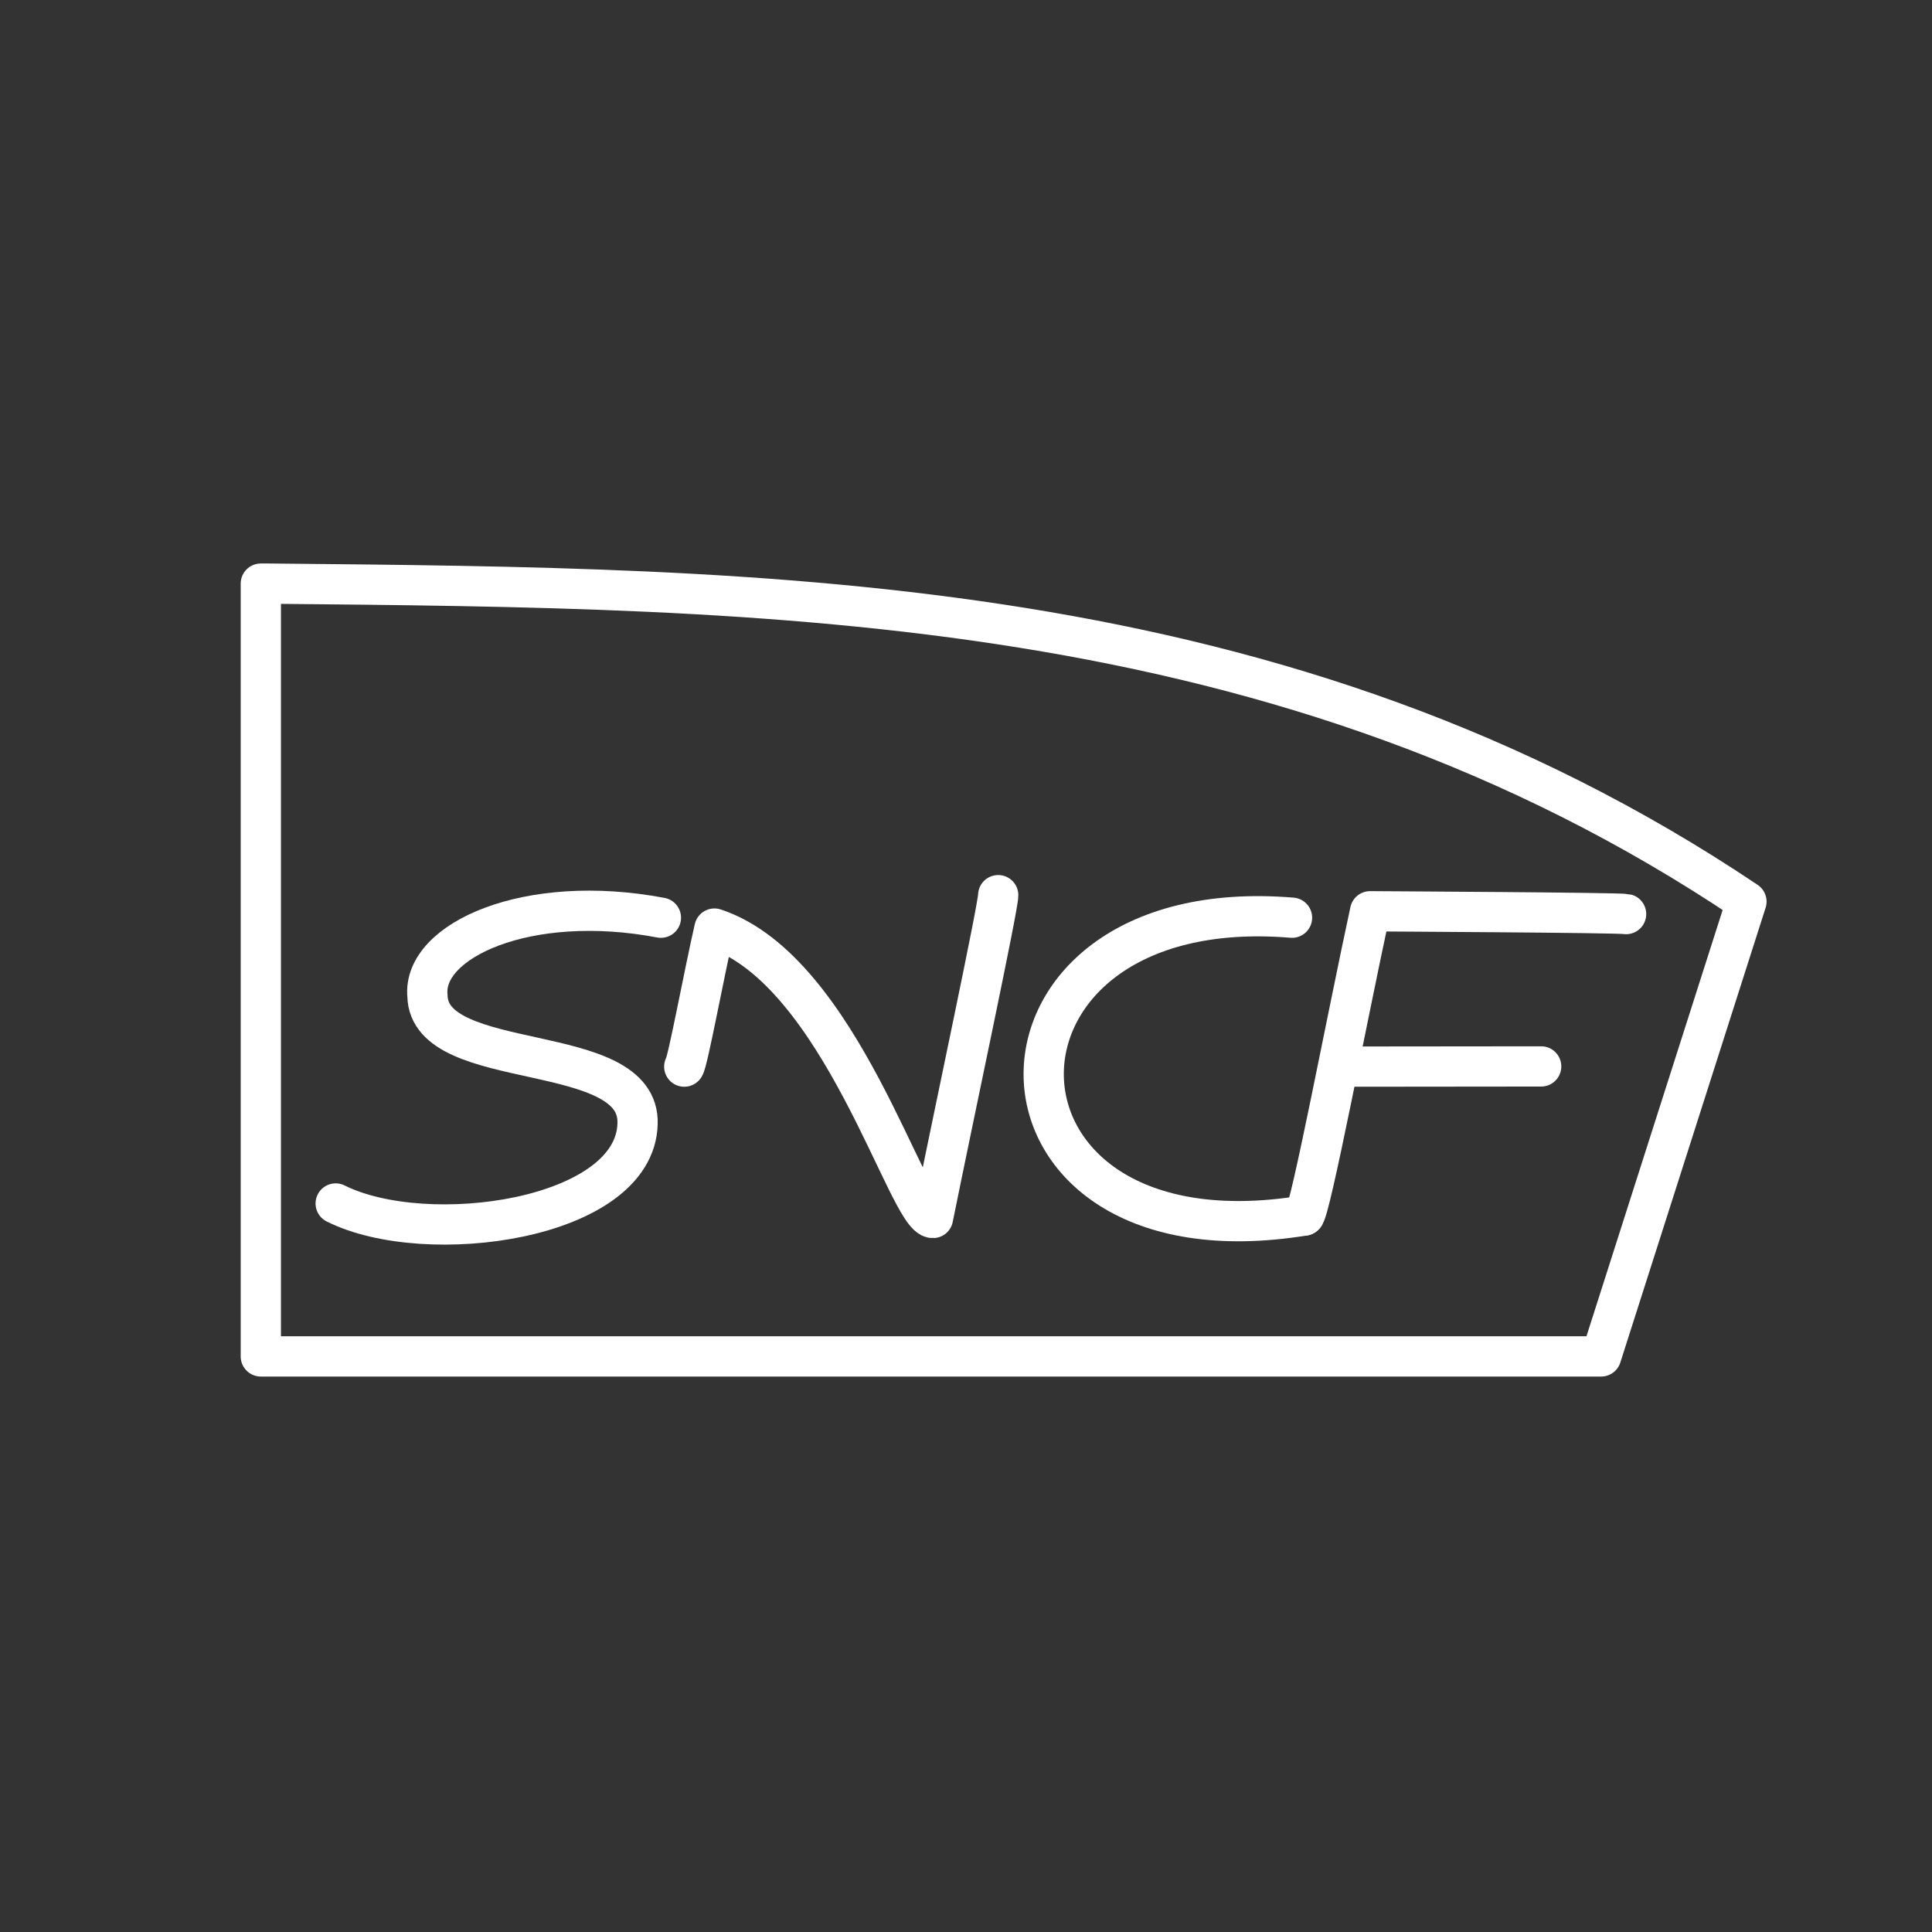 <svg version="1.1" viewBox="0 0 48 48" xmlns="http://www.w3.org/2000/svg"><rect x="0" y="0" width="48" height="48" fill="#333333" stroke="none"/><defs><style>.a{fill:none;stroke:#fff;stroke-linecap:round;stroke-linejoin:round;}</style></defs><path class="a" d="m6.48 14.5v19.2h33.3l3.61-11.3c-11.5-7.72-24.2-7.78-36.7-7.9z"/><path class="a" d="m8.34 29.9c2.26 1.13 7.44.407 7.5-1.98.076-2.1-5.18-1.23-5.22-3.18-.133-1.37 2.48-2.57 5.8-1.94"/><path class="a" d="m17 26.5c.087-.112.494-2.32.75-3.43 3.15 1.04 4.81 7.22 5.43 7.19.537-2.66 1.62-7.72 1.62-8.02"/><path class="a" d="m32.1 22.8c-8.33-.691-8.22 8.79.3 7.4"/><path class="a" d="m32.4 30.2c.142-.027 1.09-5.03 1.64-7.56.169.002 6.23.033 6.36.07"/><path class="a" d="m33.3 26.5 4.99-.005"/></svg>
